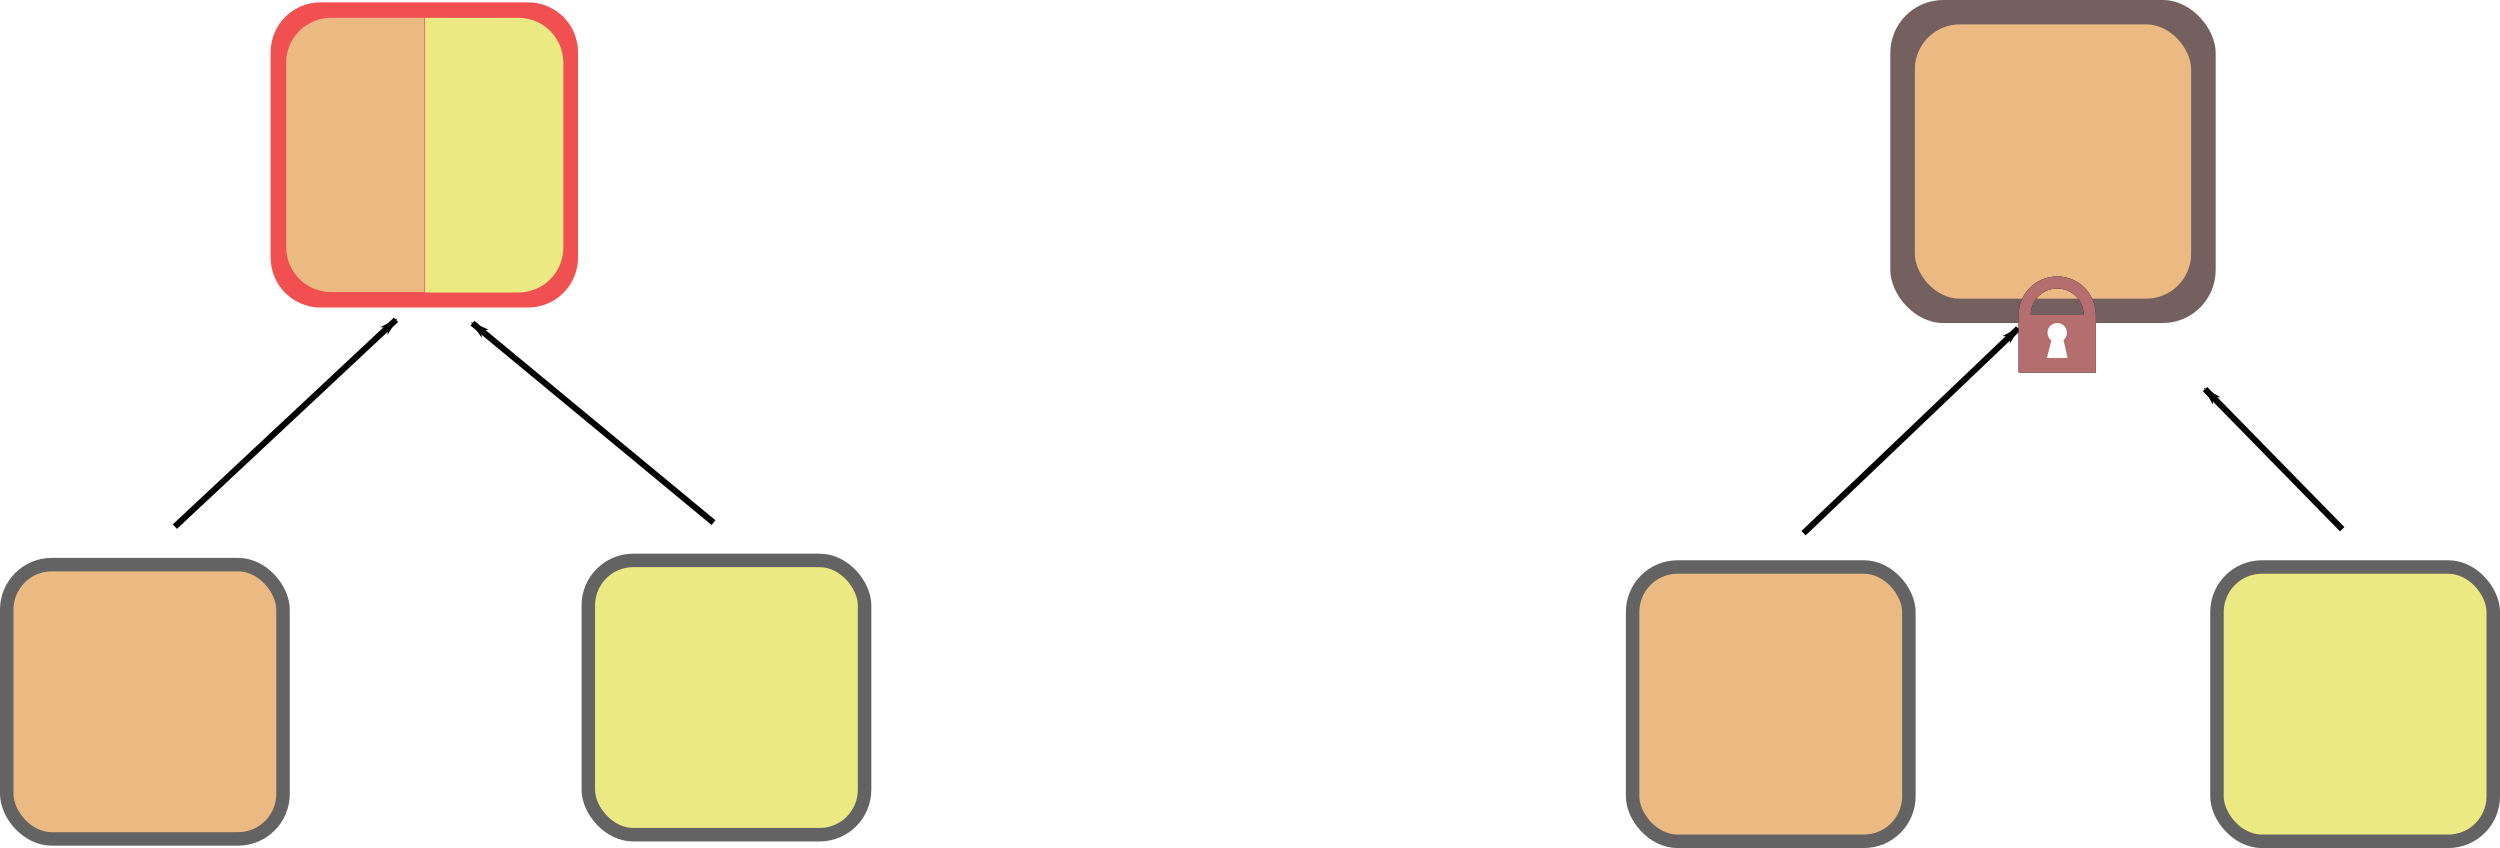 <?xml version="1.0" encoding="UTF-8" standalone="no"?>
<!-- Created with Inkscape (http://www.inkscape.org/) -->

<svg
   xmlns:dc="http://purl.org/dc/elements/1.1/"
   xmlns:cc="http://creativecommons.org/ns#"
   xmlns:rdf="http://www.w3.org/1999/02/22-rdf-syntax-ns#"
   xmlns:svg="http://www.w3.org/2000/svg"
   xmlns="http://www.w3.org/2000/svg"
   xmlns:sodipodi="http://sodipodi.sourceforge.net/DTD/sodipodi-0.dtd"
   xmlns:inkscape="http://www.inkscape.org/namespaces/inkscape"
   width="475.407mm"
   height="161.266mm"
   viewBox="0 0 475.407 161.266"
   version="1.1"
   id="svg8"
   inkscape:version="0.92.2 5c3e80d, 2017-08-06"
   sodipodi:docname="Acceso-a-memoria-condicion-carrera.svg">
  <defs
     id="defs2">
    <marker
       inkscape:isstock="true"
       style="overflow:visible"
       id="marker1344"
       refX="0"
       refY="0"
       orient="auto"
       inkscape:stockid="Arrow1Lend">
      <path
         transform="matrix(-0.8,0,0,-0.8,-10,0)"
         style="fill:#000000;fill-opacity:1;fill-rule:evenodd;stroke:#000000;stroke-width:1pt;stroke-opacity:1"
         d="M 0,0 5,-5 -12.5,0 5,5 Z"
         id="path1342"
         inkscape:connector-curvature="0" />
    </marker>
    <marker
       inkscape:stockid="Arrow1Lend"
       orient="auto"
       refY="0"
       refX="0"
       id="Arrow1Lend"
       style="overflow:visible"
       inkscape:isstock="true"
       inkscape:collect="always">
      <path
         id="path845"
         d="M 0,0 5,-5 -12.5,0 5,5 Z"
         style="fill:#000000;fill-opacity:1;fill-rule:evenodd;stroke:#000000;stroke-width:1pt;stroke-opacity:1"
         transform="matrix(-0.8,0,0,-0.8,-10,0)"
         inkscape:connector-curvature="0" />
    </marker>
    <filter
       inkscape:collect="always"
       style="color-interpolation-filters:sRGB"
       id="filter965"
       x="-0.067"
       width="1.135"
       y="-0.054"
       height="1.108">
      <feGaussianBlur
         inkscape:collect="always"
         stdDeviation="0.412"
         id="feGaussianBlur967" />
    </filter>
    <marker
       inkscape:isstock="true"
       style="overflow:visible"
       id="marker1344-3"
       refX="0"
       refY="0"
       orient="auto"
       inkscape:stockid="Arrow1Lend">
      <path
         transform="matrix(-0.8,0,0,-0.8,-10,0)"
         style="fill:#000000;fill-opacity:1;fill-rule:evenodd;stroke:#000000;stroke-width:1pt;stroke-opacity:1"
         d="M 0,0 5,-5 -12.5,0 5,5 Z"
         id="path1342-6"
         inkscape:connector-curvature="0" />
    </marker>
    <marker
       inkscape:stockid="Arrow1Lend"
       orient="auto"
       refY="0"
       refX="0"
       id="Arrow1Lend-7"
       style="overflow:visible"
       inkscape:isstock="true"
       inkscape:collect="always">
      <path
         id="path845-5"
         d="M 0,0 5,-5 -12.5,0 5,5 Z"
         style="fill:#000000;fill-opacity:1;fill-rule:evenodd;stroke:#000000;stroke-width:1pt;stroke-opacity:1"
         transform="matrix(-0.8,0,0,-0.8,-10,0)"
         inkscape:connector-curvature="0" />
    </marker>
  </defs>
  <sodipodi:namedview
     id="base"
     pagecolor="#ffffff"
     bordercolor="#666666"
     borderopacity="1.0"
     inkscape:pageopacity="0.0"
     inkscape:pageshadow="2"
     inkscape:zoom="0.49497475"
     inkscape:cx="1027.7314"
     inkscape:cy="549.84658"
     inkscape:document-units="mm"
     inkscape:current-layer="layer1"
     showgrid="false"
     fit-margin-top="0"
     fit-margin-left="0"
     fit-margin-right="0"
     fit-margin-bottom="0"
     inkscape:window-width="1920"
     inkscape:window-height="1012"
     inkscape:window-x="0"
     inkscape:window-y="34"
     inkscape:window-maximized="1"
     inkscape:snap-global="false" />
  <g
     inkscape:label="Capa 1"
     inkscape:groupmode="layer"
     id="layer1"
     transform="translate(-26.088,-34.327)">
    <path
       style="opacity:1;fill:#f15050;fill-opacity:1;stroke:none;stroke-width:2.854;stroke-linecap:round;stroke-linejoin:bevel;stroke-miterlimit:4;stroke-dasharray:none;stroke-opacity:1"
       d="m 87.064,34.768 h 39.428 c 5.272,0 9.517,4.244 9.517,9.517 v 39.007 c 0,5.272 -4.244,9.517 -9.517,9.517 H 87.064 c -5.272,0 -9.517,-4.244 -9.517,-9.517 V 44.285 c 0,-5.272 4.244,-9.517 9.517,-9.517 z"
       id="rect834"
       inkscape:connector-curvature="0" />
    <rect
       ry="8.553"
       y="141.698"
       x="27.371"
       height="52.161"
       width="52.539"
       id="rect836"
       style="opacity:1;fill:#eaba82;fill-opacity:1;stroke:#636363;stroke-width:2.565;stroke-linecap:round;stroke-linejoin:bevel;stroke-miterlimit:4;stroke-dasharray:none;stroke-opacity:1" />
    <rect
       style="opacity:1;fill:#eae982;fill-opacity:1;stroke:#636363;stroke-width:2.565;stroke-linecap:round;stroke-linejoin:bevel;stroke-miterlimit:4;stroke-dasharray:none;stroke-opacity:1"
       id="rect838"
       width="52.539"
       height="52.161"
       x="137.961"
       y="140.896"
       ry="8.553" />
    <path
       style="fill:none;stroke:#000000;stroke-width:1.165;stroke-linecap:butt;stroke-linejoin:miter;stroke-miterlimit:4;stroke-dasharray:none;stroke-opacity:1;marker-end:url(#Arrow1Lend)"
       d="m 59.342,134.47 42.051,-39.329"
       id="path840"
       inkscape:connector-curvature="0"
       sodipodi:nodetypes="cc" />
    <path
       style="fill:none;stroke:#000000;stroke-width:1.165;stroke-linecap:butt;stroke-linejoin:miter;stroke-miterlimit:4;stroke-dasharray:none;stroke-opacity:1;marker-end:url(#marker1344)"
       d="M 161.774,133.714 115.924,95.787"
       id="path1328"
       inkscape:connector-curvature="0"
       sodipodi:nodetypes="cc" />
    <path
       style="opacity:1;fill:#eaba82;fill-opacity:1;stroke:none;stroke-width:2.565;stroke-linecap:round;stroke-linejoin:bevel;stroke-miterlimit:4;stroke-dasharray:none;stroke-opacity:1"
       d="m 89.062,37.708 c -4.738,0 -8.552,3.814 -8.552,8.552 v 35.056 c 0,4.738 3.814,8.552 8.552,8.552 h 17.717 v -52.161 z"
       id="rect2068"
       inkscape:connector-curvature="0" />
    <path
       style="opacity:1;fill:#eae982;fill-opacity:1;stroke:none;stroke-width:9.694;stroke-linecap:round;stroke-linejoin:bevel;stroke-miterlimit:4;stroke-dasharray:none;stroke-opacity:1"
       d="m 306.99,0 v 197.143 h 66.961 c 17.908,0 32.324,-14.416 32.324,-32.324 V 32.324 C 406.275,14.416 391.859,0 373.951,0 Z"
       id="rect2072"
       transform="matrix(0.265,0,0,0.265,25.554,37.708)"
       inkscape:connector-curvature="0" />
    <rect
       ry="10.073"
       y="34.327"
       x="385.553"
       height="61.431"
       width="61.876"
       id="rect855"
       style="opacity:1;fill:#756060;fill-opacity:1;stroke:none;stroke-width:3.021;stroke-linecap:round;stroke-linejoin:bevel;stroke-miterlimit:4;stroke-dasharray:none;stroke-opacity:1" />
    <rect
       style="opacity:1;fill:#eaba82;fill-opacity:1;stroke:none;stroke-width:2.565;stroke-linecap:round;stroke-linejoin:bevel;stroke-miterlimit:4;stroke-dasharray:none;stroke-opacity:1"
       id="rect834-3"
       width="52.539"
       height="52.161"
       x="390.221"
       y="38.962"
       ry="8.553" />
    <rect
       ry="8.553"
       y="142.15"
       x="336.549"
       height="52.161"
       width="52.539"
       id="rect836-5"
       style="opacity:1;fill:#eaba82;fill-opacity:1;stroke:#636363;stroke-width:2.565;stroke-linecap:round;stroke-linejoin:bevel;stroke-miterlimit:4;stroke-dasharray:none;stroke-opacity:1" />
    <rect
       style="opacity:1;fill:#eae982;fill-opacity:1;stroke:#636363;stroke-width:2.565;stroke-linecap:round;stroke-linejoin:bevel;stroke-miterlimit:4;stroke-dasharray:none;stroke-opacity:1"
       id="rect838-6"
       width="52.539"
       height="52.161"
       x="447.674"
       y="142.15"
       ry="8.553" />
    <path
       style="fill:none;stroke:#000000;stroke-width:1.165;stroke-linecap:butt;stroke-linejoin:miter;stroke-miterlimit:4;stroke-dasharray:none;stroke-opacity:1;marker-end:url(#Arrow1Lend-7)"
       d="M 369.055,135.724 409.877,96.793"
       id="path840-2"
       inkscape:connector-curvature="0"
       sodipodi:nodetypes="cc" />
    <path
       style="fill:none;stroke:#000000;stroke-width:1.165;stroke-linecap:butt;stroke-linejoin:miter;stroke-miterlimit:4;stroke-dasharray:none;stroke-opacity:1;marker-end:url(#marker1344-3)"
       d="M 471.487,134.968 445.406,108.321"
       id="path1328-9"
       inkscape:connector-curvature="0"
       sodipodi:nodetypes="cc" />
    <path
       id="path927"
       d="m 417.293,86.897 a 7.33,7.33 0 0 0 -7.33,7.33 h -0.02 v 10.958 h 14.7 V 94.227 h -0.02 a 7.33,7.33 0 0 0 -7.33,-7.33 z m 0,2.294 a 5.036,5.036 0 0 1 5.036,5.036 h -10.071 a 5.036,5.036 0 0 1 5.035,-5.036 z"
       style="opacity:1;fill:#000000;fill-opacity:1;stroke:none;stroke-width:1.006;stroke-linecap:round;stroke-linejoin:bevel;stroke-miterlimit:4;stroke-dasharray:none;stroke-opacity:1;filter:url(#filter965)"
       inkscape:connector-curvature="0" />
    <path
       inkscape:connector-curvature="0"
       style="opacity:1;fill:#b46e6e;fill-opacity:1;stroke:none;stroke-width:1.006;stroke-linecap:round;stroke-linejoin:bevel;stroke-miterlimit:4;stroke-dasharray:none;stroke-opacity:1"
       d="m 417.293,86.897 a 7.33,7.33 0 0 0 -7.33,7.33 h -0.02 v 10.958 h 14.7 V 94.227 h -0.02 a 7.33,7.33 0 0 0 -7.33,-7.33 z m 0,2.294 a 5.036,5.036 0 0 1 5.036,5.036 h -10.071 a 5.036,5.036 0 0 1 5.035,-5.036 z"
       id="rect863" />
    <path
       inkscape:connector-curvature="0"
       style="opacity:1;fill:#ffffff;fill-opacity:1;stroke:none;stroke-width:1.165;stroke-linecap:round;stroke-linejoin:bevel;stroke-miterlimit:4;stroke-dasharray:none;stroke-opacity:1"
       d="m 417.293,95.758 a 1.843,1.843 0 0 0 -1.843,1.843 1.843,1.843 0 0 0 0.727,1.463 l -0.844,3.345 h 3.922 c 0,0 -0.429,-2.02 -0.766,-3.408 a 1.843,1.843 0 0 0 0.648,-1.4 1.843,1.843 0 0 0 -1.843,-1.843 z"
       id="path881" />
  </g>
</svg>
